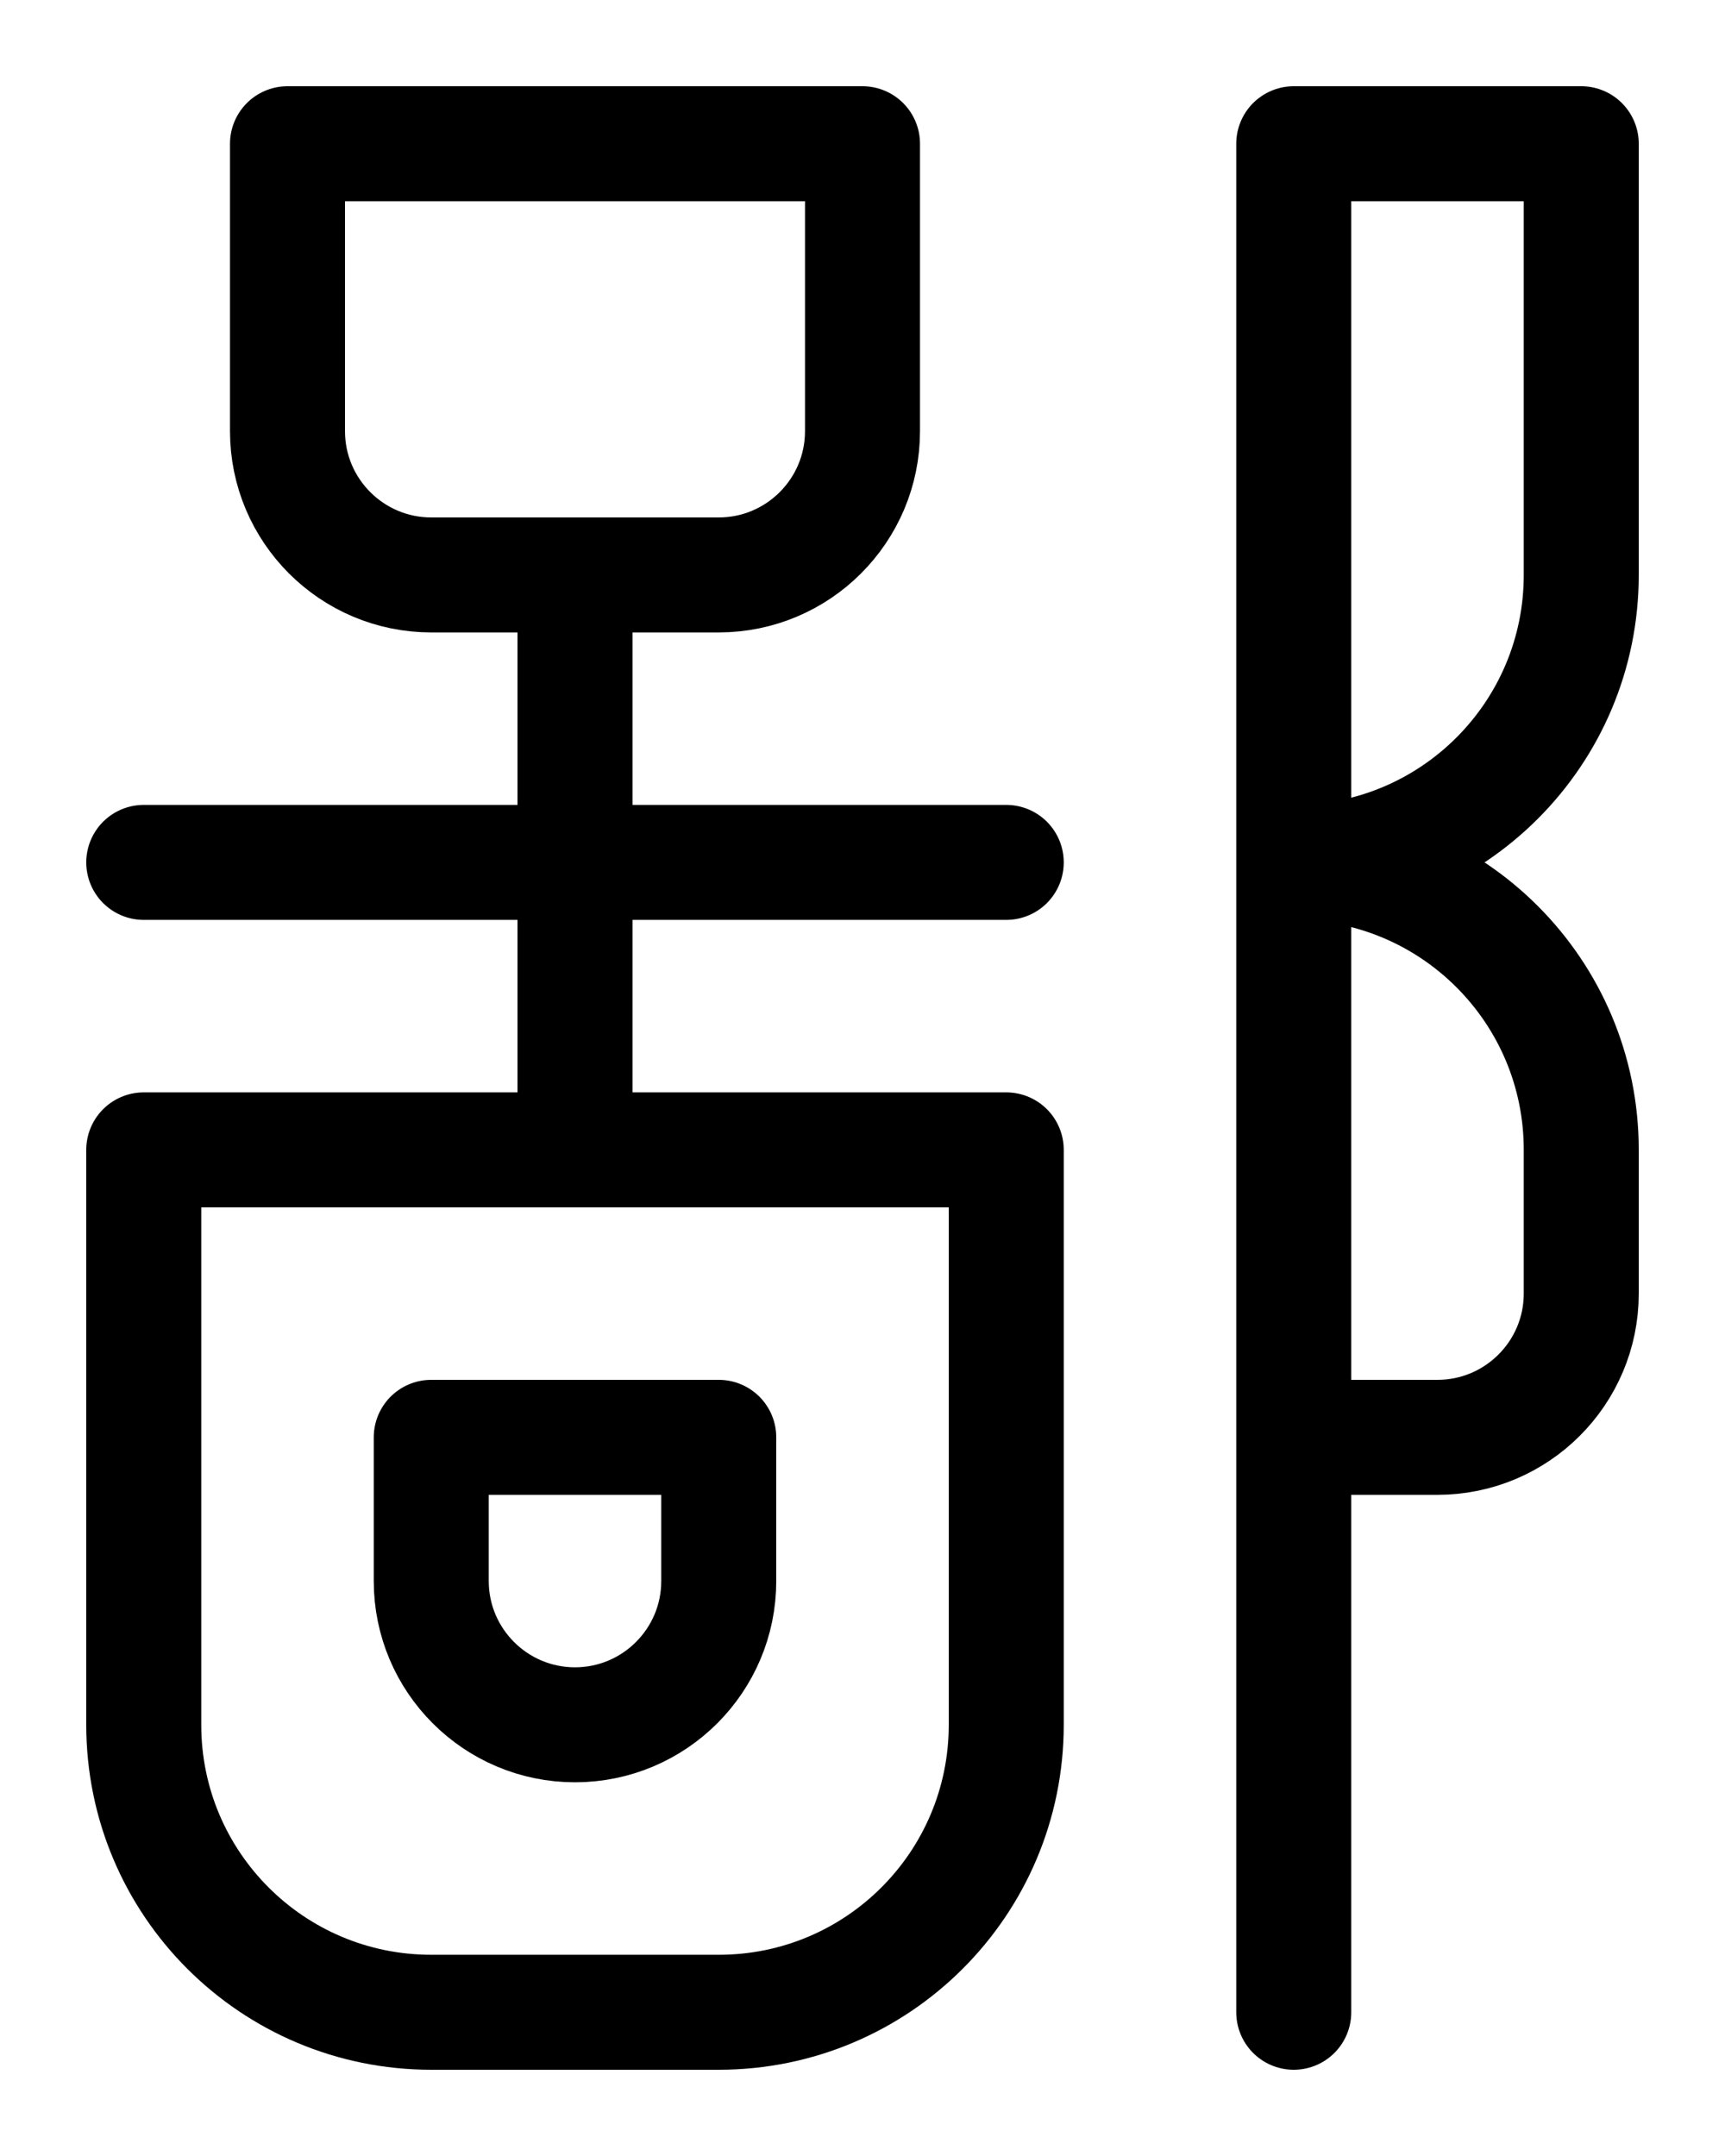 <?xml version="1.0" encoding="utf-8"?>
<!-- Generator: Adobe Illustrator 26.0.0, SVG Export Plug-In . SVG Version: 6.00 Build 0)  -->
<svg version="1.1" id="图层_1" xmlns="http://www.w3.org/2000/svg" xmlns:xlink="http://www.w3.org/1999/xlink" x="0px" y="0px"
	 viewBox="0 0 720 900" style="enable-background:new 0 0 720 900;" xml:space="preserve">
<style type="text/css">
	.st0{fill:none;stroke:#000000;stroke-width:48;stroke-linecap:round;stroke-linejoin:round;stroke-miterlimit:10;}
</style>
<line class="st0" x1="60" y1="360" x2="420" y2="360"/>
<path class="st0" d="M300,240H180c-33.1,0-60-26.9-60-60V60h240v120C360,213.1,333.1,240,300,240z"/>
<path class="st0" d="M240,720L240,720c-33.1,0-60-26.9-60-60v-60h120v60C300,693.1,273.1,720,240,720z"/>
<path class="st0" d="M300,840H180c-66.3,0-120-53.7-120-120V480h360v240C420,786.3,366.3,840,300,840z"/>
<line class="st0" x1="240" y1="240" x2="240" y2="480"/>
<path class="st0" d="M540,840V60h120v180c0,66.3-53.7,120-120,120l0,0l0,0c66.3,0,120,53.7,120,120v60c0,33.1-26.9,60-60,60h-60"/>
</svg>
